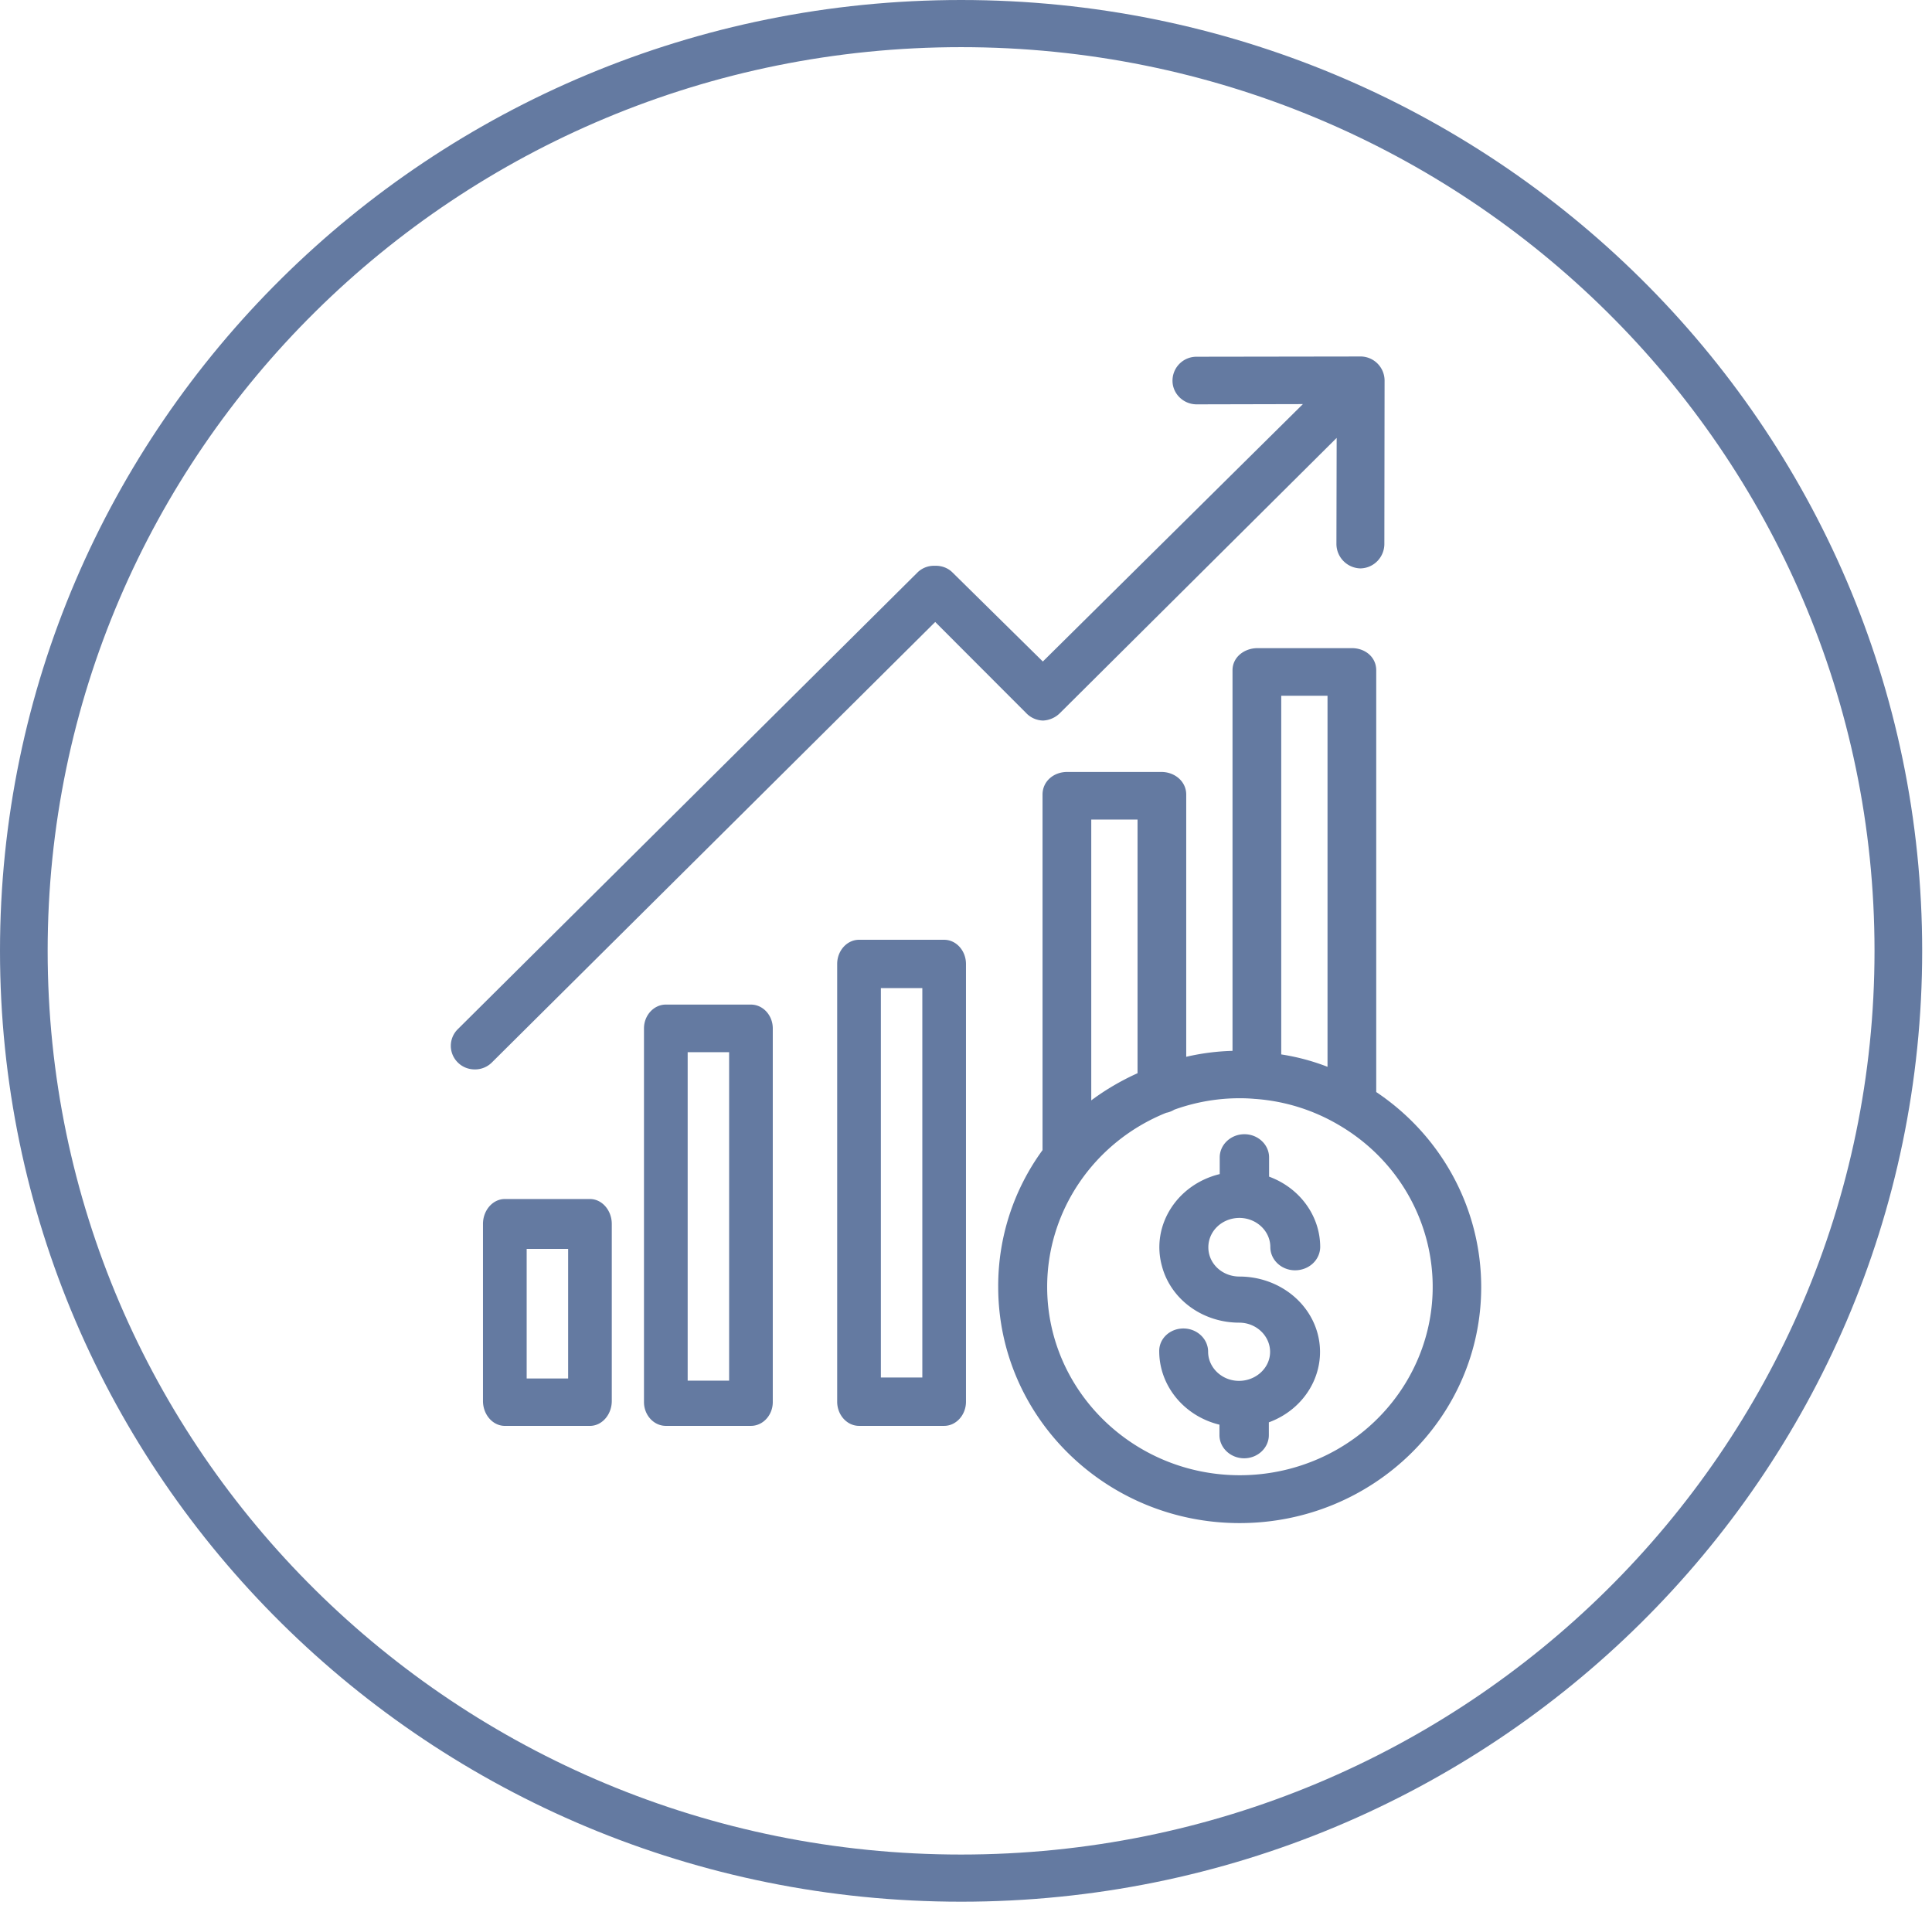 <svg width="96" height="95" viewBox="0 0 96 95" fill="none" xmlns="http://www.w3.org/2000/svg"><path d="M47.756 94.49C21.38 94.49 0 73.337 0 47.245 0 21.152 21.381 0 47.756 0s47.756 21.152 47.756 47.245c0 26.092-21.381 47.245-47.756 47.245zm0-2.343c25.067 0 45.388-20.104 45.388-44.902 0-24.799-20.321-44.902-45.388-44.902-25.067 0-45.388 20.103-45.388 44.902 0 24.798 20.32 44.902 45.388 44.902z" fill="#647AA1"/><path d="M68.384 54.26V33.304c0-.65-.544-1.1-1.21-1.1H62.49c-.666 0-1.247.45-1.247 1.1v18.91a11.47 11.47 0 0 0-2.3.295V39.48c0-.651-.568-1.124-1.234-1.124h-4.683c-.666 0-1.223.461-1.223 1.124v17.666A11.438 11.438 0 0 0 49.6 63.94c0 6.484 5.374 11.738 11.994 11.738 6.633 0 12.006-5.254 12.006-11.726 0-3.882-1.948-7.503-5.216-9.692zm-4.72-19.69h2.3v18.436a10.975 10.975 0 0 0-2.3-.615V34.57zm-9.44 6.153h2.3v12.602c-.812.367-1.586.817-2.3 1.35V40.722zm15.625 27.985c-1.731 2.852-4.866 4.592-8.243 4.592-5.288 0-9.573-4.201-9.573-9.36 0-3.787 2.336-7.207 5.919-8.65.145-.024.278-.083.399-.154a9.583 9.583 0 0 1 3.268-.568c.254 0 .496.012.75.035h.012a9.501 9.501 0 0 1 4.115 1.278c4.55 2.64 6.051 8.378 3.353 12.827zm-8.26-5.28c-.86 0-1.547-.645-1.547-1.451 0-.807.675-1.452 1.534-1.463.859 0 1.546.656 1.546 1.451 0 .634.552 1.152 1.227 1.152.687 0 1.24-.507 1.251-1.152 0-1.543-1.006-2.937-2.54-3.501v-.956c0-.634-.552-1.152-1.226-1.152-.675 0-1.227.518-1.227 1.152v.829c-2.135.518-3.424 2.569-2.871 4.572.441 1.66 2.024 2.81 3.84 2.81.847 0 1.534.657 1.534 1.452 0 .795-.7 1.44-1.546 1.44-.847 0-1.534-.657-1.534-1.452 0-.633-.552-1.151-1.227-1.151s-1.215.507-1.202 1.14v.011c.012 1.705 1.239 3.203 2.993 3.629v.518c0 .633.553 1.152 1.227 1.152.675 0 1.227-.519 1.227-1.152v-.634c2.062-.76 3.068-2.937 2.27-4.86-.601-1.44-2.086-2.384-3.73-2.384zM37.315 49.915c.596 0 1.084.532 1.084 1.183v18.567c0 .65-.488 1.182-1.084 1.182h-4.23c-.597 0-1.086-.532-1.086-1.182V51.098c0-.65.489-1.183 1.085-1.183h4.23zM36.23 68.6V52.28h-2.06V68.6h2.06zm10.685-21.905c.596 0 1.084.54 1.084 1.202v21.749c0 .66-.488 1.201-1.084 1.201h-4.23c-.597 0-1.086-.54-1.086-1.201v-21.75c0-.66.489-1.201 1.085-1.201h4.23zm-1.085 21.75V49.097h-2.06v19.346h2.06zm-16.515-8.869c.596 0 1.084.558 1.084 1.239v8.794c0 .681-.488 1.239-1.084 1.239h-4.23c-.598 0-1.086-.558-1.086-1.24v-8.793c0-.681.488-1.239 1.085-1.239h4.23zm-1.085 8.918v-6.44h-2.06v6.44h2.06zm39.378-50.782a1.2 1.2 0 0 1 1.191 1.195l-.011 8.116c0 .663-.525 1.207-1.191 1.219a1.221 1.221 0 0 1-1.191-1.219l.012-5.265-13.743 13.666a1.27 1.27 0 0 1-.846.378 1.196 1.196 0 0 1-.845-.378l-4.514-4.52-22.03 21.888a1.183 1.183 0 0 1-.846.344c-.321 0-.619-.119-.845-.344a1.159 1.159 0 0 1 0-1.656L45.614 28.42a1.17 1.17 0 0 1 .845-.307c.31-.012.62.095.846.308l4.513 4.448 12.922-12.79-5.276.012h-.024c-.655-.012-1.19-.544-1.179-1.195a1.19 1.19 0 0 1 1.203-1.171l8.145-.012z" fill="#647AA1"/></svg>